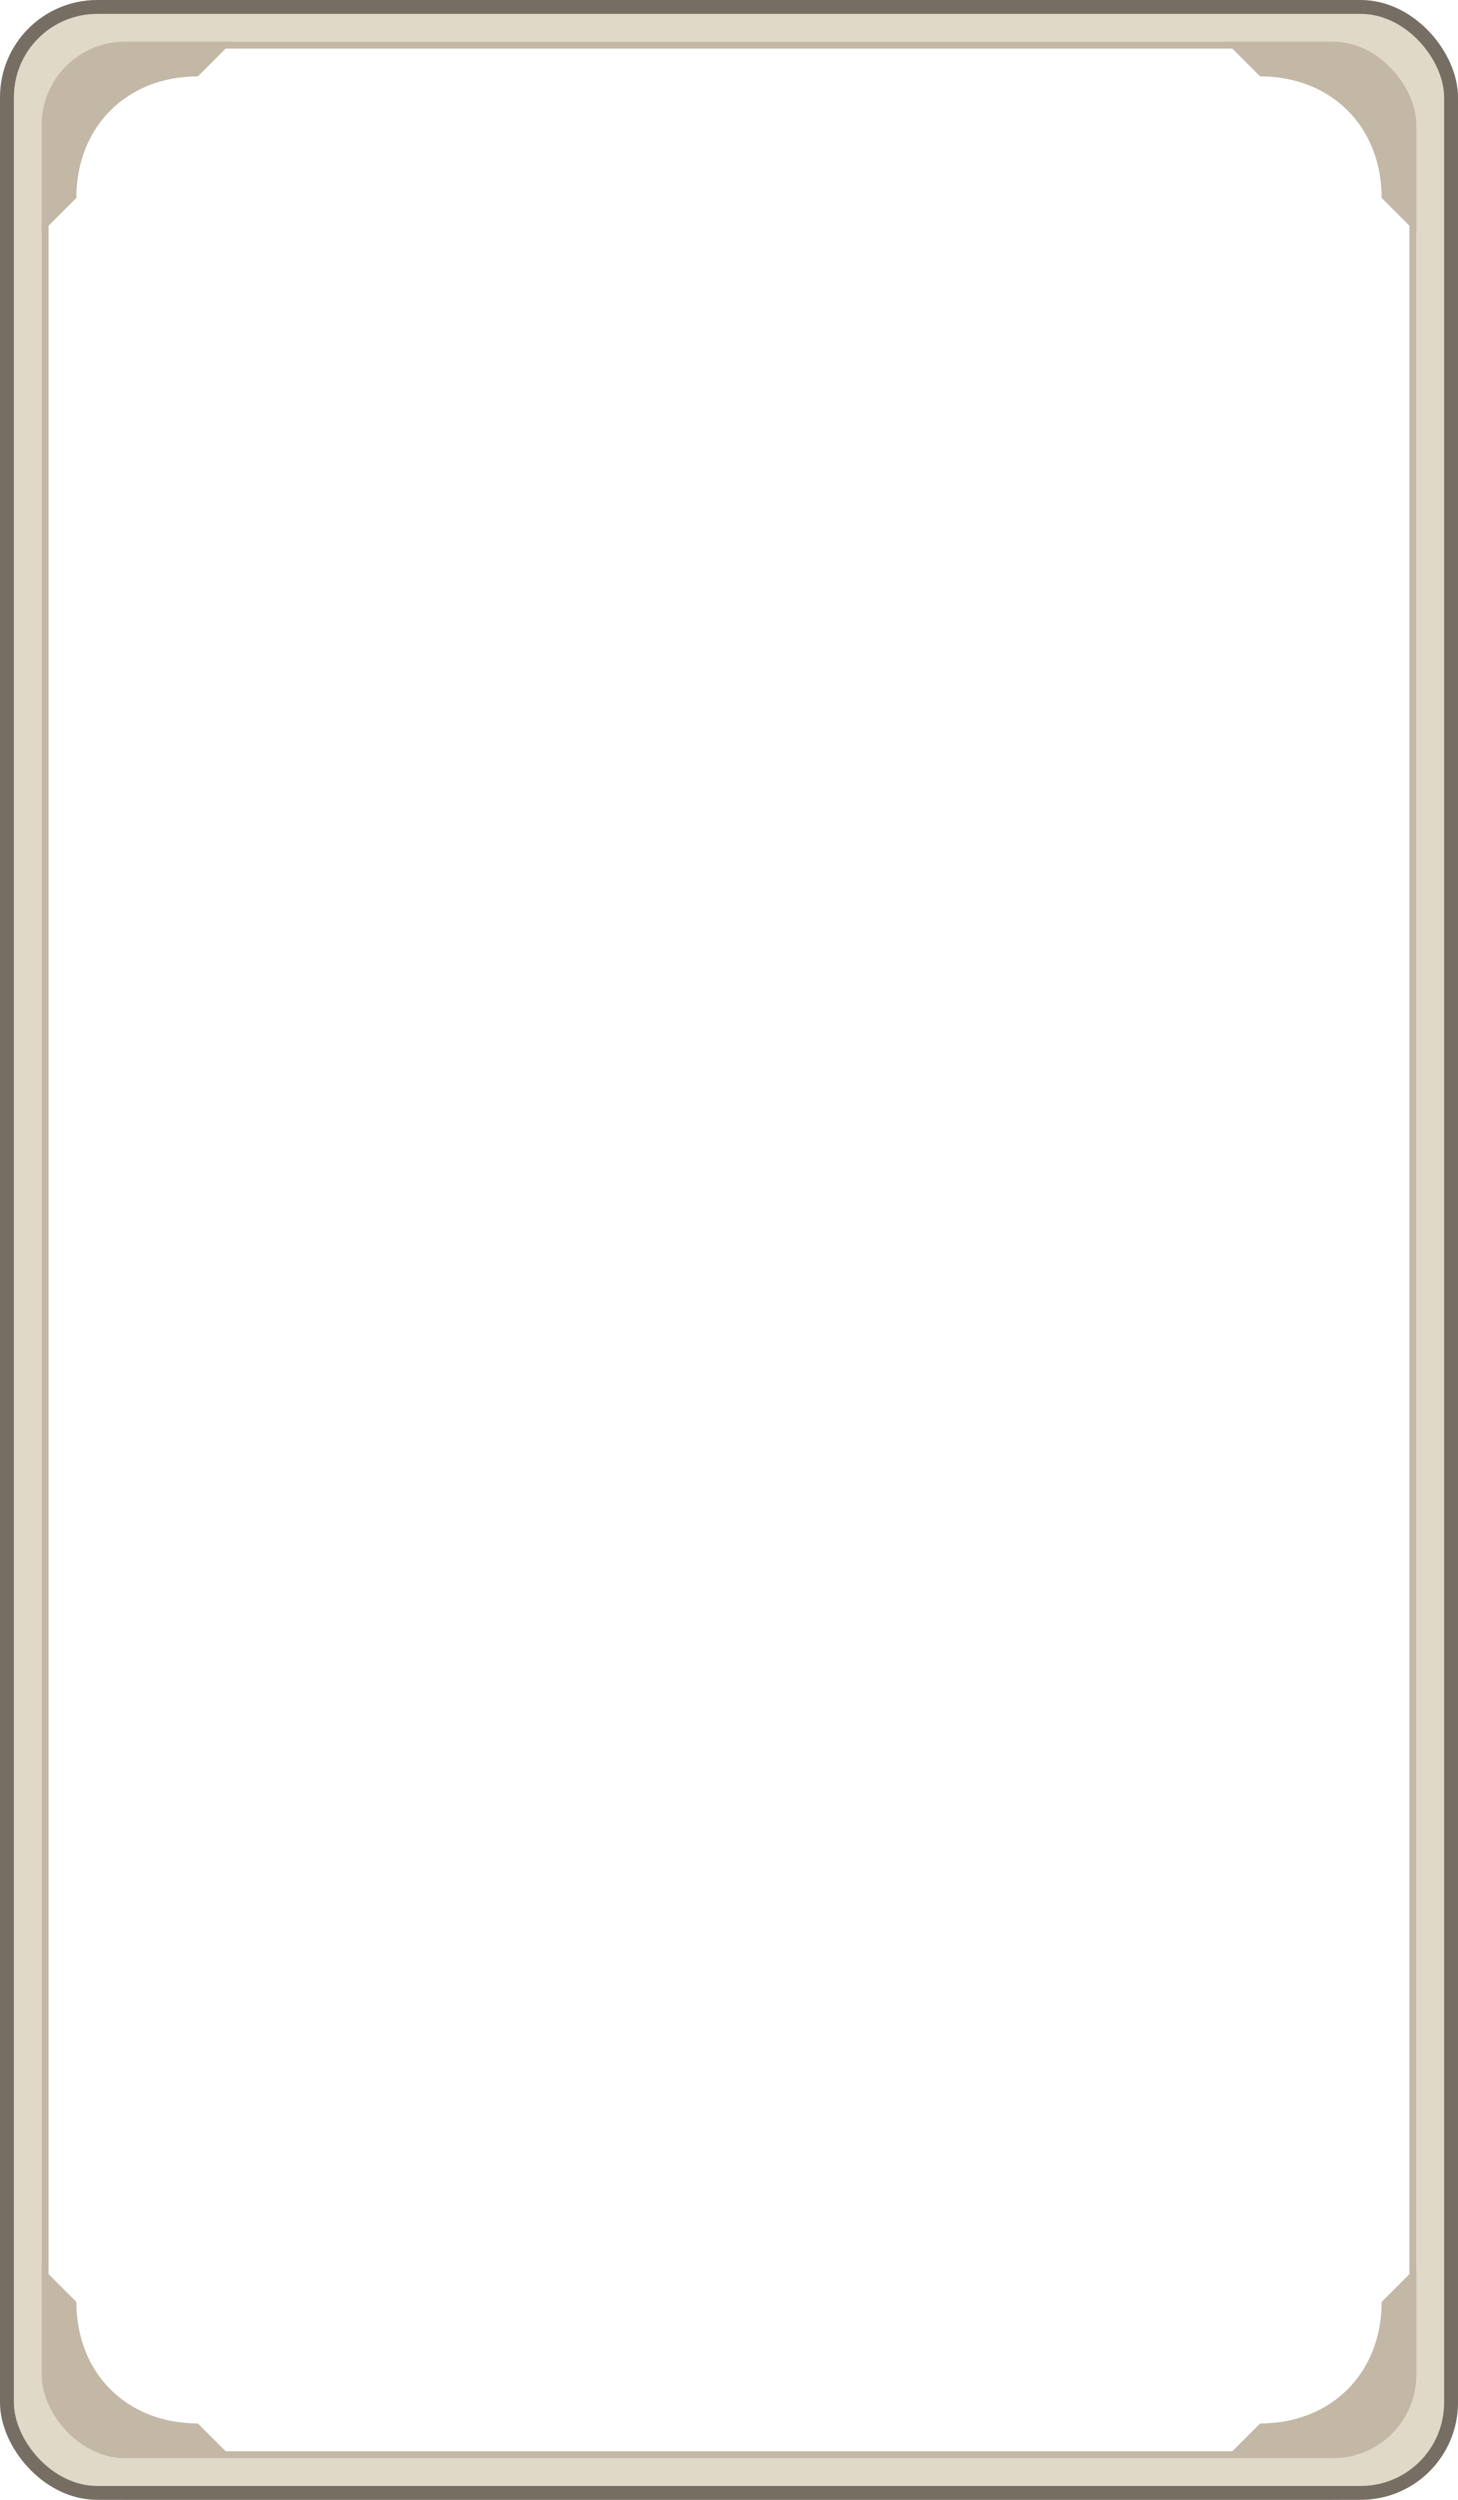 <svg viewBox="0 0 420 720" fill="none" xmlns="http://www.w3.org/2000/svg">
    <g>
        <path d="M408 12H353L363 22C383.5 22 398 36.5 398 57L408 67V12Z" fill="#C3B7A6" />
        <path d="M12 708H67L57 698C36.5 698 22 683.5 22 663L12 653V708Z" fill="#C3B7A6" />
        <path d="M408 708H353L363 698C383.5 698 398 683.5 398 663L408 653V708Z" fill="#C3B7A6" />
        <path d="M12 12H67L57 22C36.5 22 22 36.5 22 57L12 67V12Z" fill="#C3B7A6" />
        <rect x="6" y="6" width="408" height="708" rx="31" stroke="#E1D9C7" stroke-width="12" />
        <rect x="2" y="2" width="416" height="716" rx="26" stroke="#766E63" stroke-width="4" />
        <rect x="13" y="13" width="394" height="694" rx="23" stroke="#C3B7A6" stroke-width="2" />
    </g>
</svg>
